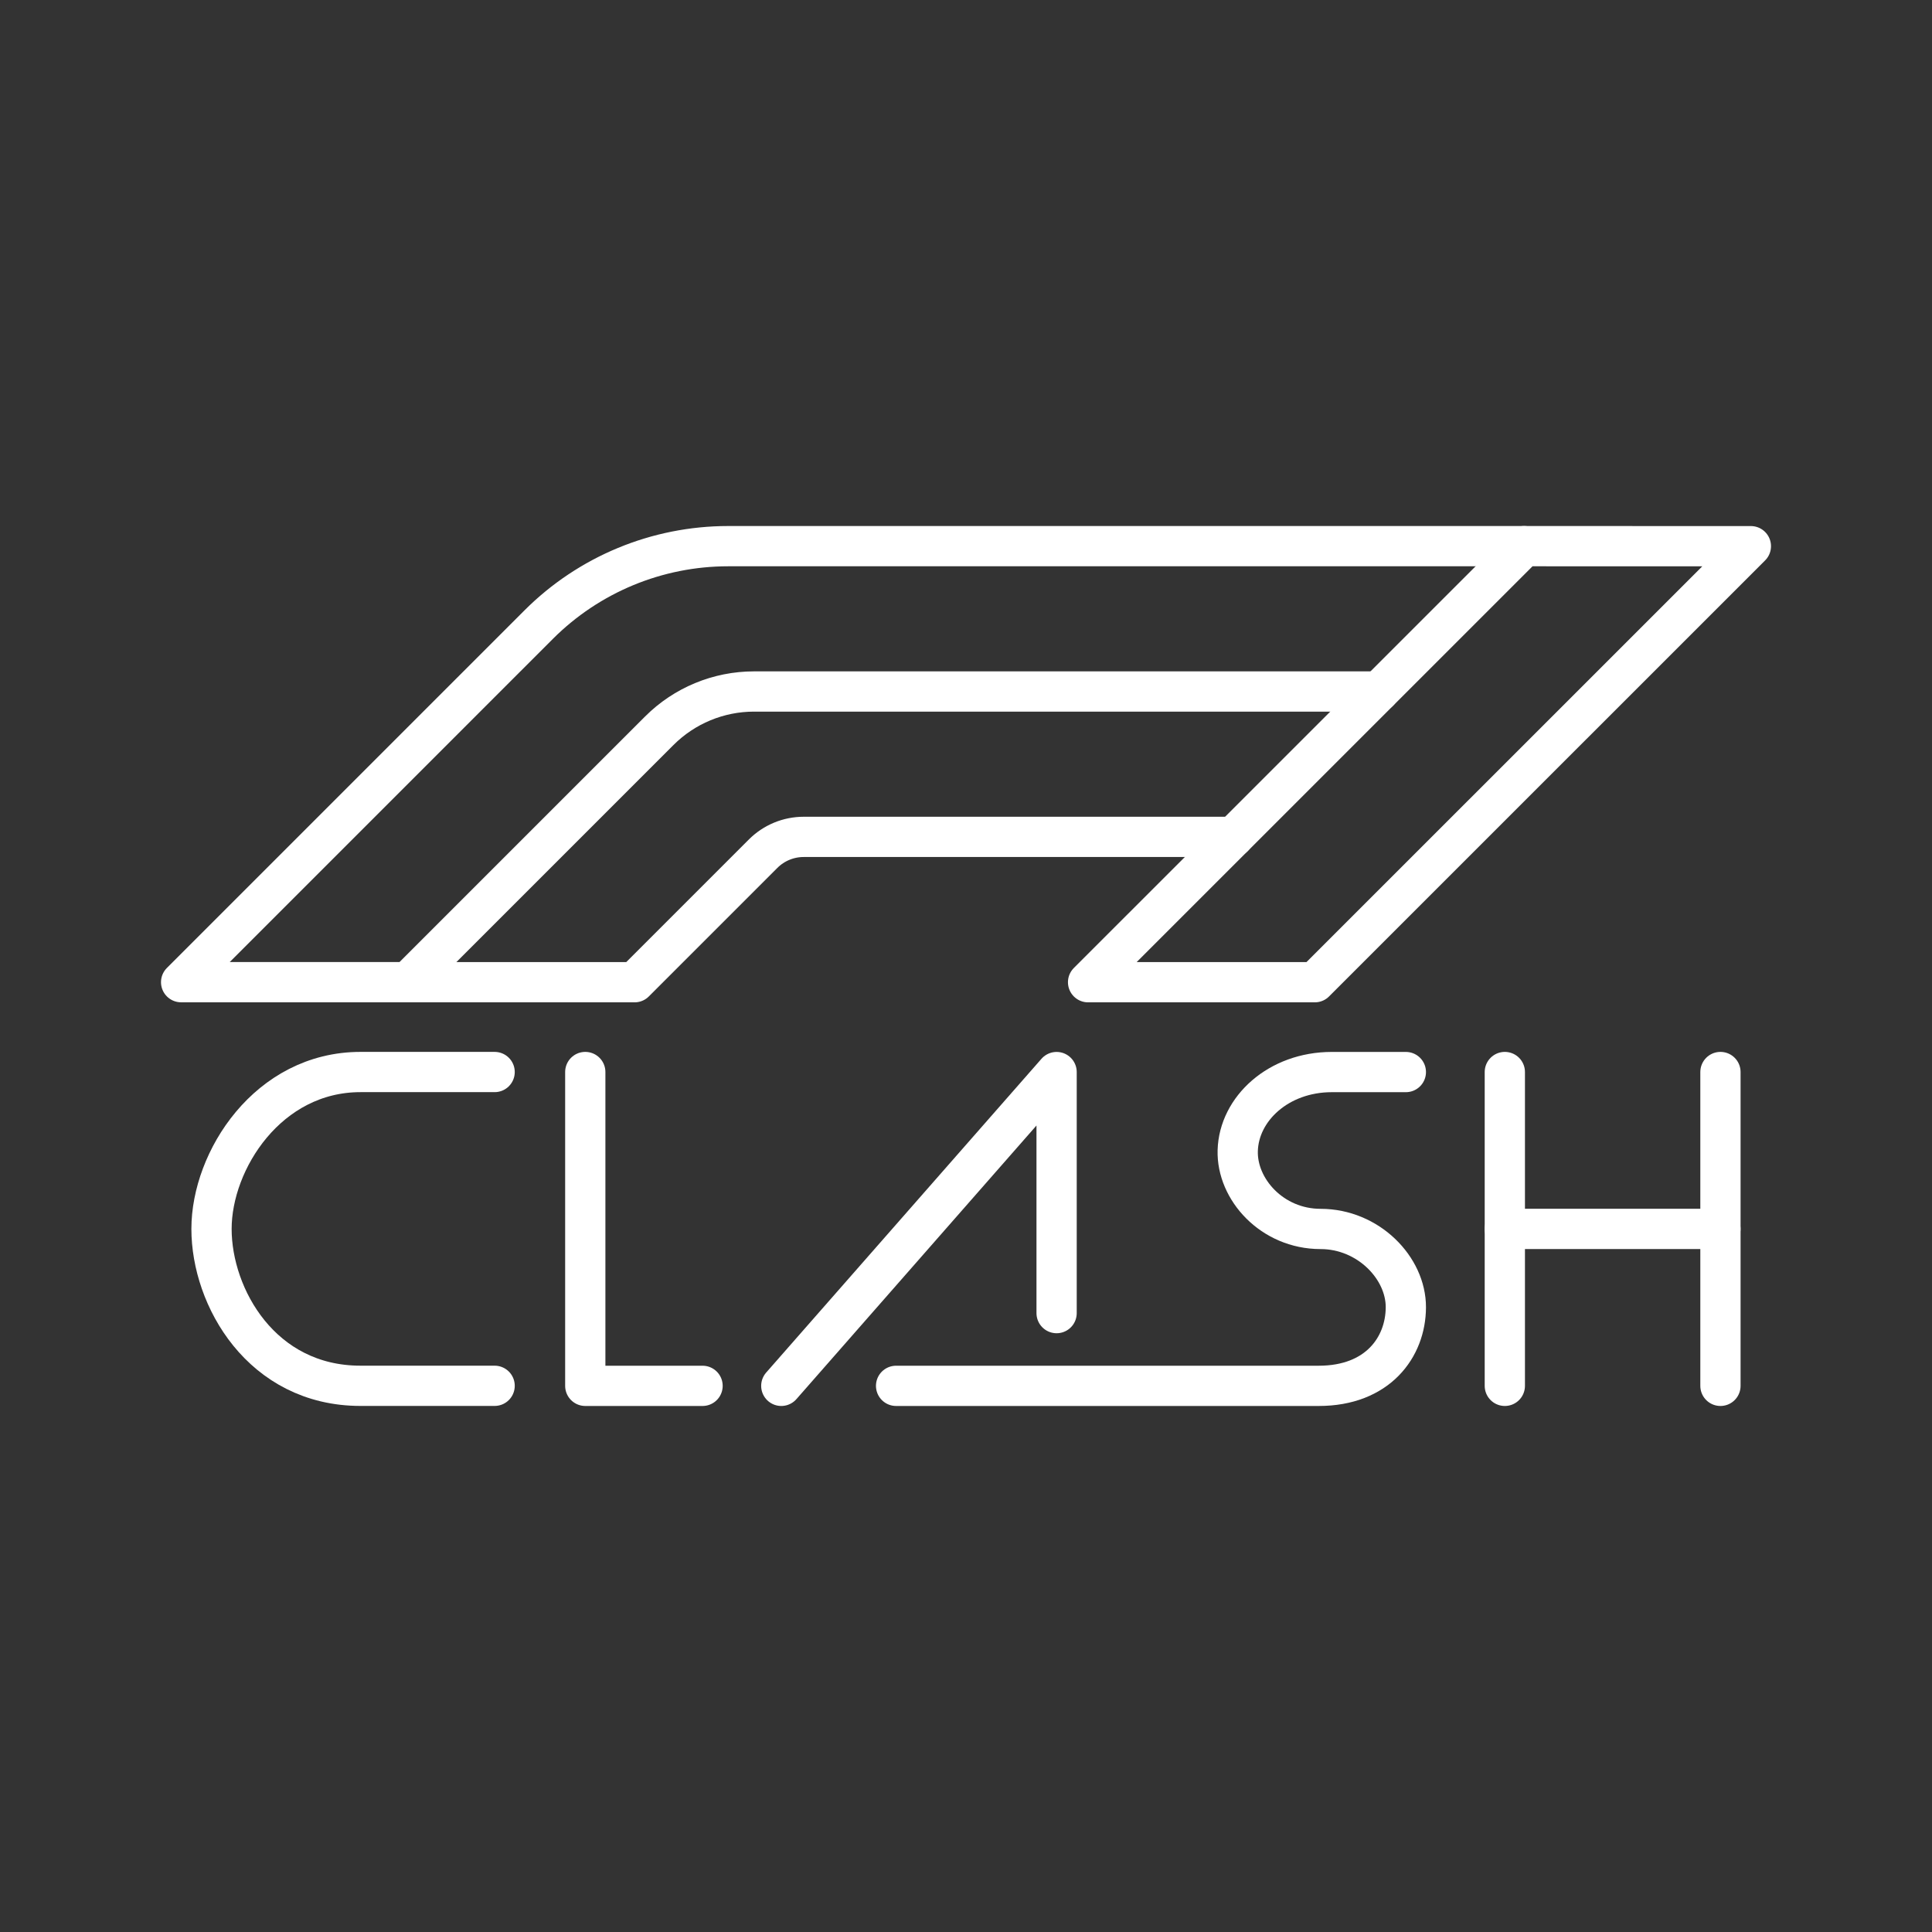 <?xml version="1.0" encoding="UTF-8"?><svg id="a" xmlns="http://www.w3.org/2000/svg" viewBox="0 0 48 48"><rect x="0" y="0" width="48" height="48" fill="#333333" stroke="none"/><defs><style>.b{fill:none;stroke:#fff;stroke-linecap:round;stroke-linejoin:round;}</style></defs><path class="b" d="M37.867,13.569l5.633.001-10.834,10.833h-5.633l10.834-10.833Z"/><path class="b" d="M37.867,13.569h-19.775c-1.766-0-3.46.701-4.709,1.95l-8.883,8.883h5.633l6.247-6.247c.624-.624,1.471-.975,2.354-.975h15.521"/><path class="b" d="M10.133,24.403h5.633l3.193-3.193c.268-.268.63-.418,1.009-.418h10.676"/><path class="b" d="M12.289,26.634h-3.333c-2.297,0-3.701,2.196-3.701,3.898,0,1.703,1.248,3.898,3.701,3.898h3.333"/><path class="b" d="M14.541,26.634v7.797h2.914"/><path class="b" d="M19.411,34.431l6.84-7.796v5.989"/><path class="b" d="M22.263,34.431h10.5c1.465,0,2.16-.957,2.165-1.949.005-.98-.933-1.949-2.119-1.949-1.204,0-2.087-.985-2.058-1.949.031-1.037,1.011-1.949,2.337-1.949h1.84"/><path class="b" d="M37.387,26.634v7.797"/><path class="b" d="M42.744,26.634v7.797"/><path class="b" d="M37.387,30.532h5.356"/></svg>